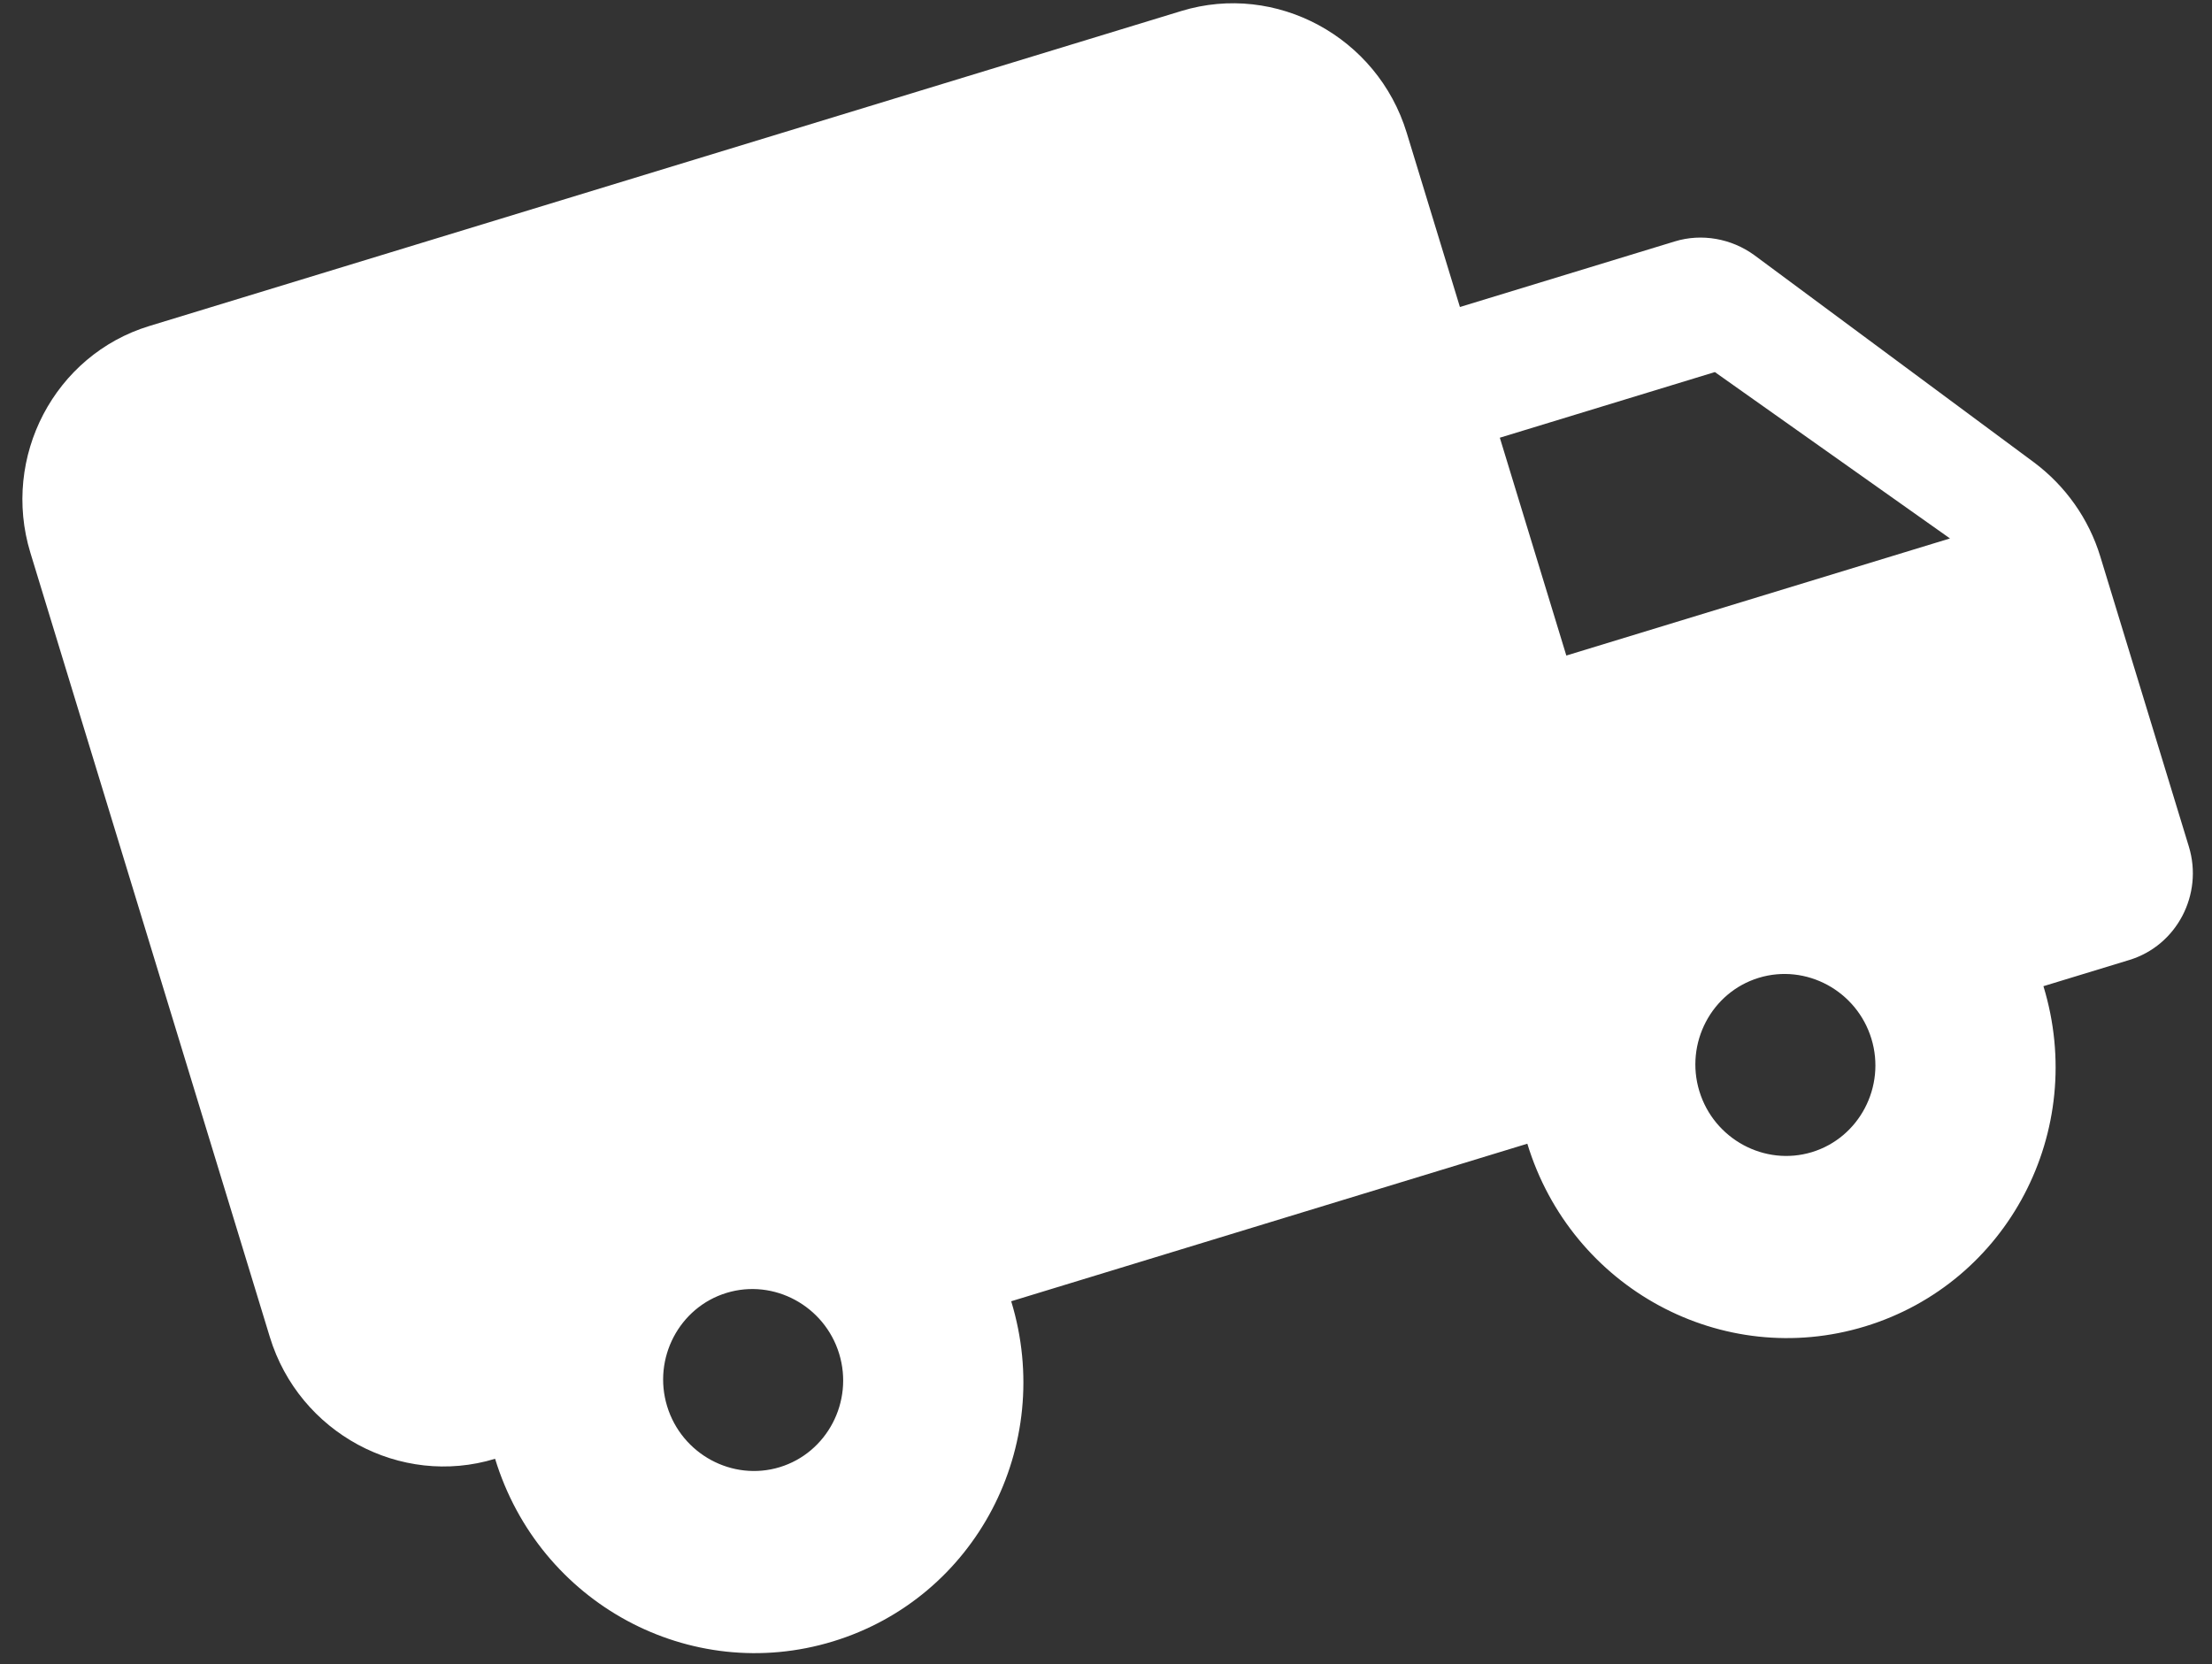 <svg width="97" height="73" viewBox="0 0 97 73" fill="none" xmlns="http://www.w3.org/2000/svg">
<rect x="0" y="0" width="97" height="73" fill="#333333" stroke="none"/>
<path d="M73.45 10.586L64.02 13.465L61.686 5.822C60.403 1.618 55.958 -0.785 51.809 0.481L6.544 14.3C2.395 15.566 0.05 20.042 1.333 24.246L11.833 58.641C13.117 62.845 17.562 65.248 21.711 63.982C23.648 70.326 30.265 73.904 36.527 71.992C42.789 70.081 46.28 63.417 44.343 57.073L66.976 50.163C68.912 56.508 75.53 60.086 81.792 58.174C88.053 56.262 91.545 49.598 89.608 43.254L93.38 42.103C95.455 41.469 96.627 39.231 95.985 37.13L92.1 24.403C91.599 22.76 90.581 21.316 89.192 20.278L76.934 11.194C75.926 10.457 74.619 10.229 73.45 10.586ZM34.194 64.349C32.119 64.982 29.897 63.781 29.255 61.679C28.613 59.577 29.786 57.339 31.86 56.706C33.935 56.072 36.157 57.274 36.799 59.376C37.441 61.478 36.268 63.715 34.194 64.349ZM75.2 16.319L85.51 23.616L68.686 28.752L65.77 19.198L75.2 16.319ZM79.459 50.531C77.384 51.164 75.161 49.962 74.52 47.86C73.878 45.758 75.05 43.52 77.125 42.887C79.2 42.254 81.422 43.455 82.064 45.557C82.706 47.659 81.533 49.897 79.459 50.531Z" fill="white"/>
</svg>
